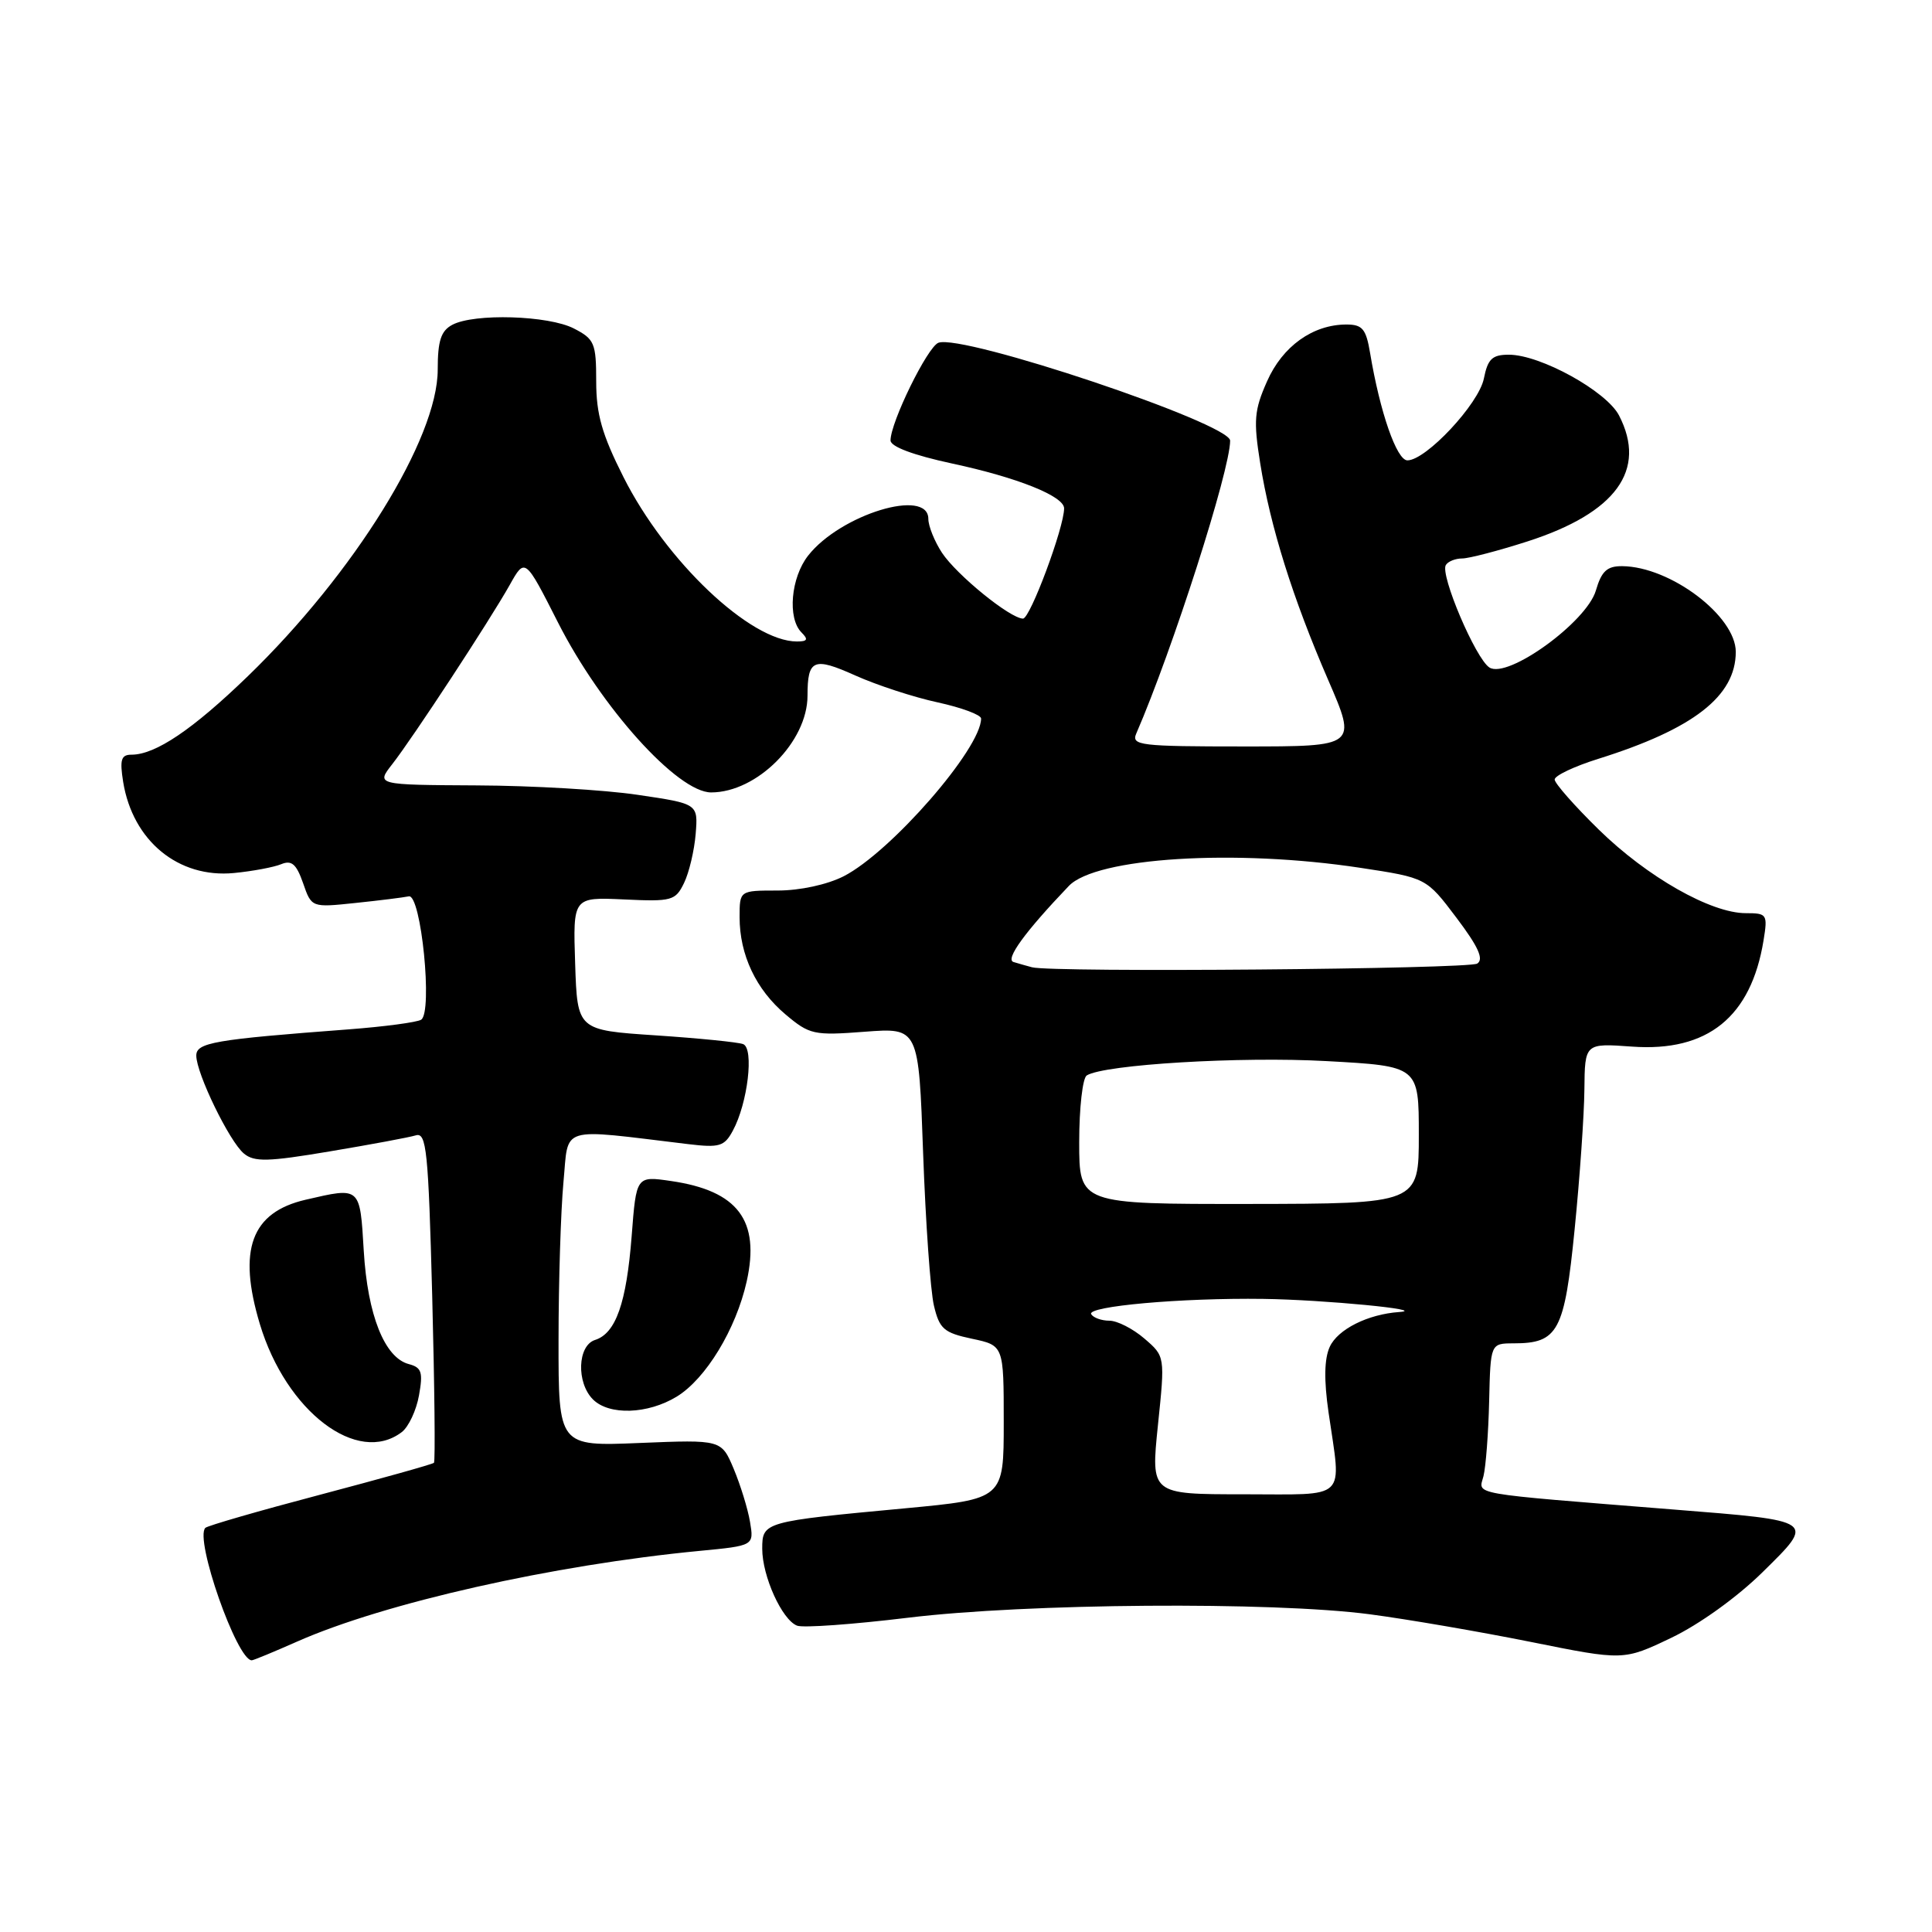 <?xml version="1.0" encoding="UTF-8" standalone="no"?>
<!DOCTYPE svg PUBLIC "-//W3C//DTD SVG 1.1//EN" "http://www.w3.org/Graphics/SVG/1.1/DTD/svg11.dtd" >
<svg xmlns="http://www.w3.org/2000/svg" xmlns:xlink="http://www.w3.org/1999/xlink" version="1.1" viewBox="0 0 256 256">
 <g >
 <path fill="currentColor"
d=" M 39.34 217.53 C 50.95 212.39 73.29 207.36 92.71 205.50 C 99.91 204.81 99.91 204.81 99.38 201.65 C 99.09 199.92 98.11 196.76 97.22 194.63 C 95.59 190.76 95.59 190.76 84.79 191.20 C 74.00 191.65 74.00 191.65 74.01 177.57 C 74.01 169.83 74.31 160.42 74.66 156.65 C 75.38 149.05 73.84 149.52 91.17 151.60 C 95.33 152.10 95.98 151.91 97.10 149.83 C 99.08 146.19 99.94 138.92 98.47 138.35 C 97.79 138.09 92.57 137.57 86.87 137.19 C 76.50 136.50 76.50 136.50 76.21 127.68 C 75.92 118.87 75.92 118.87 82.67 119.18 C 89.03 119.48 89.50 119.35 90.64 117.00 C 91.31 115.62 92.00 112.70 92.18 110.50 C 92.50 106.50 92.50 106.50 84.50 105.32 C 80.10 104.66 70.50 104.10 63.17 104.07 C 49.83 104.00 49.83 104.00 51.98 101.25 C 54.73 97.73 64.88 82.24 67.54 77.51 C 69.57 73.88 69.57 73.88 73.93 82.47 C 79.63 93.72 89.79 105.00 94.23 105.00 C 100.31 105.00 107.00 98.28 107.00 92.18 C 107.00 87.36 107.80 87.02 113.32 89.50 C 116.17 90.78 121.09 92.39 124.25 93.07 C 127.41 93.76 130.00 94.72 130.00 95.21 C 130.00 99.19 118.04 112.91 111.79 116.11 C 109.60 117.22 106.01 118.00 103.04 118.00 C 98.00 118.00 98.00 118.00 98.00 121.53 C 98.00 126.52 100.18 131.13 104.09 134.42 C 107.27 137.10 107.84 137.23 114.59 136.71 C 121.73 136.17 121.73 136.17 122.32 152.84 C 122.65 162.00 123.29 171.07 123.75 173.00 C 124.48 176.09 125.07 176.60 128.79 177.39 C 133.00 178.28 133.00 178.28 133.00 188.46 C 133.00 198.63 133.00 198.63 119.92 199.86 C 101.17 201.61 101.00 201.66 101.00 205.22 C 101.00 208.86 103.62 214.64 105.62 215.41 C 106.42 215.72 113.03 215.24 120.29 214.36 C 136.04 212.44 168.54 212.20 181.50 213.90 C 186.45 214.55 196.04 216.20 202.82 217.56 C 215.13 220.04 215.13 220.04 221.45 217.02 C 225.14 215.26 230.18 211.64 233.54 208.33 C 240.56 201.42 240.73 201.53 221.77 200.02 C 194.19 197.81 195.93 198.12 196.57 195.59 C 196.88 194.35 197.22 189.89 197.32 185.67 C 197.50 178.01 197.50 178.01 200.56 178.00 C 206.47 178.00 207.30 176.44 208.65 162.86 C 209.33 156.06 209.91 147.74 209.94 144.37 C 210.00 138.23 210.00 138.23 216.25 138.68 C 226.27 139.41 232.03 134.75 233.68 124.60 C 234.24 121.15 234.14 121.00 231.33 121.00 C 226.70 121.00 218.26 116.20 211.87 109.95 C 208.64 106.79 206.00 103.79 206.00 103.29 C 206.00 102.78 208.59 101.55 211.75 100.56 C 224.39 96.60 229.99 92.25 230.00 86.38 C 230.00 81.63 221.34 75.08 214.96 75.02 C 212.94 75.00 212.21 75.68 211.46 78.25 C 210.23 82.43 199.79 89.99 197.36 88.45 C 195.54 87.30 190.79 76.15 191.58 74.87 C 191.87 74.39 192.85 74.00 193.74 74.00 C 194.63 74.00 198.51 72.99 202.37 71.75 C 214.13 67.97 218.27 62.29 214.53 55.05 C 212.86 51.83 204.11 47.00 199.93 47.00 C 197.72 47.00 197.14 47.56 196.62 50.16 C 195.95 53.52 188.95 61.00 186.49 61.00 C 185.07 61.00 182.85 54.62 181.54 46.75 C 181.01 43.58 180.52 43.00 178.41 43.00 C 173.96 43.00 169.94 45.88 167.89 50.53 C 166.19 54.35 166.08 55.72 166.98 61.36 C 168.33 69.83 171.29 79.25 175.99 90.10 C 179.81 98.91 179.81 98.91 164.82 98.91 C 151.07 98.91 149.88 98.77 150.56 97.20 C 155.38 86.09 162.99 62.33 163.00 58.39 C 163.00 56.10 127.52 44.20 124.34 45.42 C 122.89 45.98 118.00 55.95 118.00 58.36 C 118.00 59.18 121.02 60.31 126.12 61.41 C 134.82 63.27 141.00 65.75 141.00 67.36 C 141.00 69.90 136.49 82.00 135.55 81.97 C 133.82 81.93 126.77 76.19 124.82 73.25 C 123.83 71.74 123.01 69.71 123.01 68.75 C 122.99 64.62 111.38 68.16 107.09 73.61 C 104.79 76.53 104.32 81.92 106.20 83.80 C 107.13 84.73 107.00 85.00 105.60 85.00 C 99.44 85.00 88.23 74.38 82.61 63.21 C 79.77 57.58 79.00 54.88 79.00 50.55 C 79.00 45.47 78.77 44.93 76.05 43.53 C 72.69 41.79 62.83 41.49 59.93 43.04 C 58.43 43.84 58.00 45.15 58.00 48.98 C 58.00 58.10 46.94 75.95 32.84 89.60 C 25.52 96.68 20.60 100.00 17.42 100.00 C 16.05 100.00 15.85 100.66 16.32 103.61 C 17.59 111.42 23.63 116.39 31.00 115.68 C 33.48 115.44 36.29 114.91 37.26 114.51 C 38.64 113.94 39.27 114.48 40.16 117.02 C 41.28 120.26 41.28 120.26 47.08 119.65 C 50.26 119.32 53.45 118.92 54.17 118.77 C 55.80 118.43 57.37 134.15 55.80 135.12 C 55.25 135.46 50.91 136.04 46.15 136.40 C 28.37 137.74 26.00 138.15 26.01 139.88 C 26.02 142.25 30.41 151.28 32.32 152.85 C 33.69 153.99 35.49 153.95 43.73 152.56 C 49.10 151.66 54.22 150.71 55.10 150.44 C 56.51 150.02 56.76 152.42 57.27 171.73 C 57.58 183.70 57.69 193.65 57.50 193.83 C 57.31 194.02 50.54 195.91 42.45 198.05 C 34.37 200.18 27.51 202.16 27.21 202.45 C 25.75 203.91 31.39 220.00 33.36 220.00 C 33.58 220.00 36.27 218.89 39.34 217.53 Z  M 53.25 189.75 C 54.14 189.06 55.17 186.88 55.52 184.89 C 56.07 181.82 55.87 181.20 54.17 180.75 C 50.96 179.91 48.71 174.26 48.20 165.75 C 47.69 157.19 47.80 157.28 40.50 158.97 C 33.29 160.64 31.47 165.59 34.43 175.44 C 37.92 187.04 47.39 194.24 53.25 189.75 Z  M 89.67 185.06 C 93.53 182.70 97.52 176.13 98.94 169.80 C 100.74 161.71 97.78 157.78 88.91 156.49 C 84.31 155.82 84.31 155.82 83.70 163.77 C 83.01 172.65 81.60 176.68 78.85 177.55 C 76.52 178.29 76.35 183.21 78.57 185.43 C 80.71 187.57 85.83 187.40 89.67 185.06 Z  M 153.43 188.86 C 154.38 179.72 154.38 179.72 151.63 177.36 C 150.12 176.06 148.04 175.00 147.00 175.00 C 145.97 175.00 144.88 174.61 144.59 174.14 C 143.94 173.09 156.53 171.96 167.40 172.11 C 175.44 172.22 189.42 173.57 185.40 173.85 C 181.25 174.14 177.26 176.14 176.20 178.46 C 175.47 180.05 175.42 182.87 176.04 187.16 C 177.75 199.00 178.79 198.00 164.74 198.00 C 152.49 198.00 152.49 198.00 153.43 188.86 Z  M 143.00 151.33 C 143.00 146.82 143.45 142.84 144.00 142.50 C 146.34 141.05 164.41 139.97 175.75 140.60 C 188.00 141.27 188.00 141.27 188.00 150.39 C 188.00 159.50 188.00 159.50 165.50 159.53 C 143.00 159.55 143.00 159.55 143.00 151.33 Z  M 136.75 128.17 C 136.06 127.99 134.96 127.67 134.29 127.47 C 133.17 127.12 135.80 123.49 141.62 117.40 C 145.22 113.62 163.68 112.47 180.25 114.99 C 189.00 116.32 189.00 116.32 192.99 121.61 C 195.89 125.45 196.64 127.11 195.74 127.68 C 194.57 128.41 139.43 128.88 136.75 128.17 Z "/>
</g>
</svg>